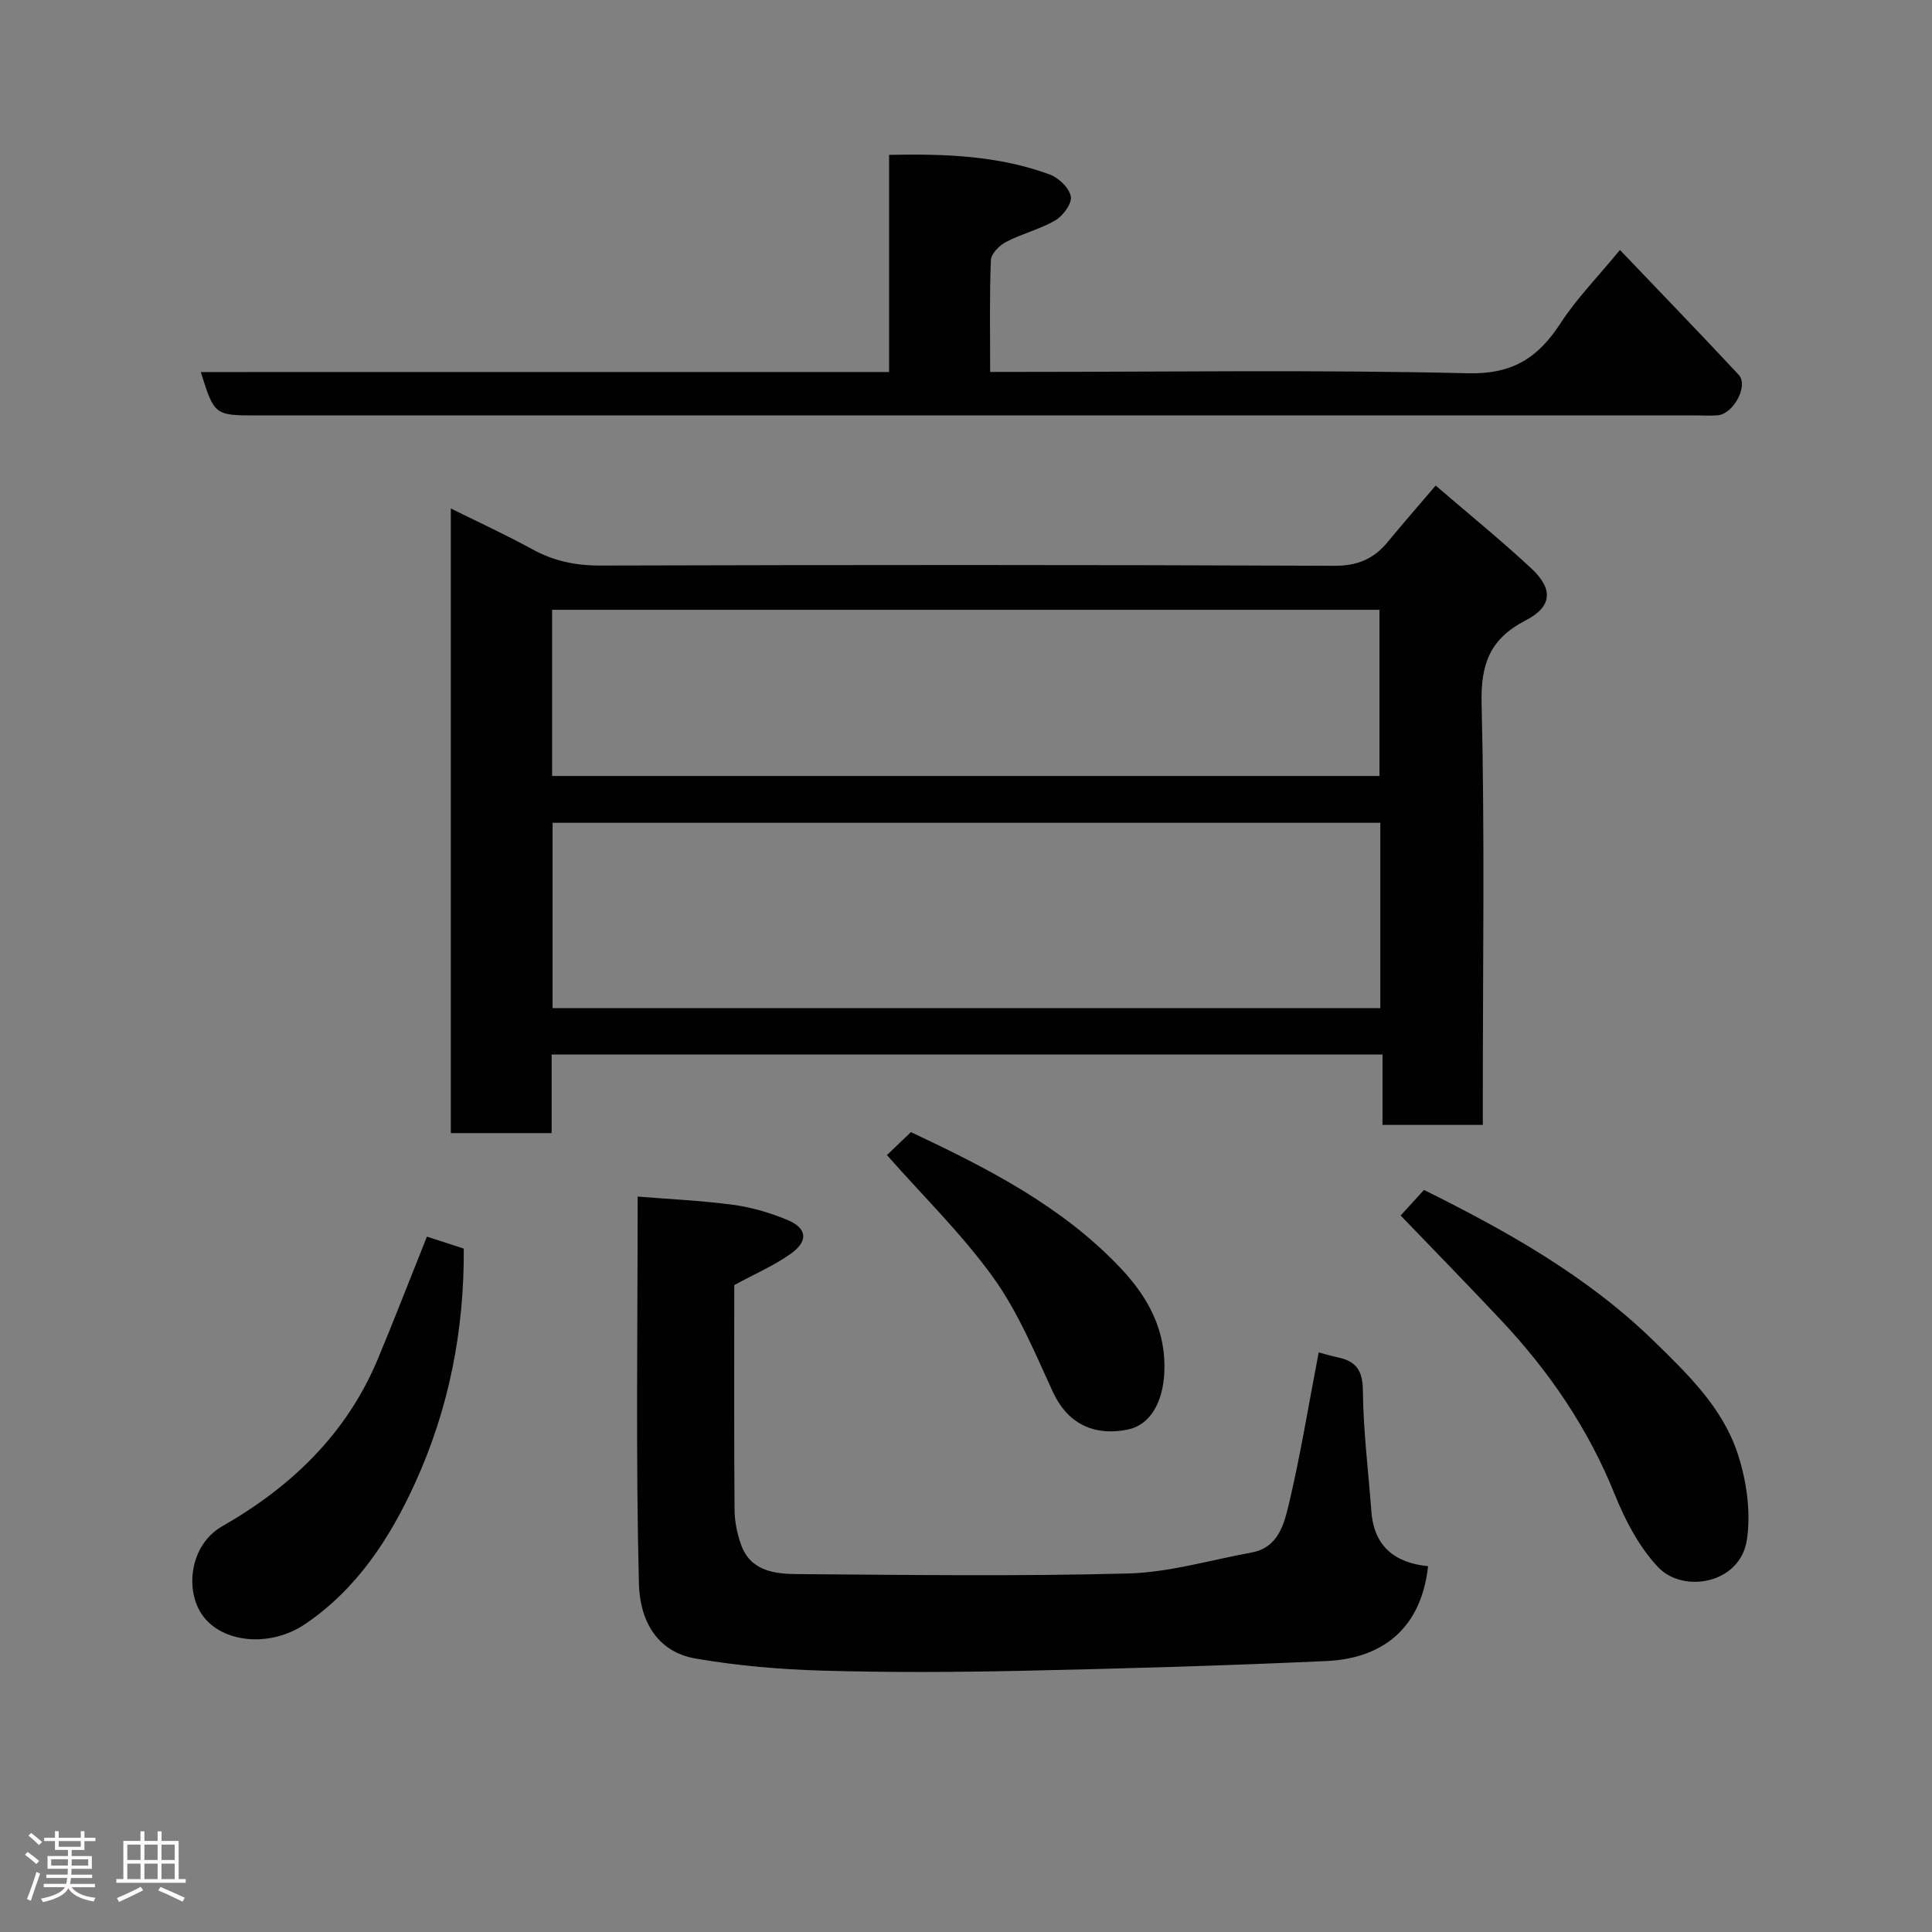 <svg enable-background="new 0 0 400 400" viewBox="0 0 400 400" xmlns="http://www.w3.org/2000/svg"><rect x="0" y="0" width="400" height="400" fill="#808080" stroke="none"/><path d="m5.17 384 .55-.58c.85.61 1.65 1.24 2.4 1.87l-.59.64c-.83-.73-1.62-1.38-2.36-1.93m1.22 9.53-.82-.34c.71-1.76 1.37-3.64 1.98-5.63.24.13.5.25.76.36-.6 1.67-1.24 3.54-1.92 5.61m-.5-13.5.57-.54c.56.44 1.31 1.06 2.26 1.87l-.64.64c-.68-.66-1.41-1.32-2.19-1.97m3.25.46h2.24v-1.36h.77v1.36h4.57v-1.36h.76v1.36h2.28v.69h-2.28v1.84h-2.64v1.26h4.18v2.64h-4.21c0 .45-.02.86-.05 1.21h4.32v.69h-4.38c-.04.34-.1.75-.19 1.22h5.15v.69h-4.82c.87 1.19 2.51 1.92 4.93 2.19-.17.31-.3.57-.37.76-2.77-.49-4.52-1.41-5.26-2.76-.56 1.26-2.3 2.23-5.24 2.9-.12-.24-.26-.48-.43-.72 2.73-.55 4.38-1.34 4.96-2.38h-4.38v-.69h4.65c.1-.38.17-.79.21-1.22h-4.32v-.69h4.4c.03-.34.05-.75.05-1.21h-4.2v-2.64h4.23v-1.26h-2.69v-1.84h-2.24zm1.46 4.46v1.29h3.45c.01-.4.02-.57.01-.53v-.32-.45h-3.46zm1.55-2.59h4.57v-1.19h-4.57zm6.11 2.59h-3.42v.77c-.02.19-.01.37-.02.53h3.44z" fill="#fcfafa"/><path d="m32.63 379.16h.82v1.98h3.54v7.89h1.46v.78h-14.37v-.78h1.46v-7.89h3.54v-1.98h.82v1.98h2.73zm-3.49 11.48.5.73c-1.61.82-3.28 1.63-5 2.41-.13-.27-.28-.55-.44-.82 1.75-.72 3.4-1.49 4.94-2.32m-2.78-5.55h2.73v-3.18h-2.73zm0 3.95h2.73v-3.2h-2.73zm3.54-3.95h2.73v-3.18h-2.73zm0 3.95h2.73v-3.2h-2.73zm7.89 4.68c-1.84-.92-3.51-1.7-5.02-2.32l.45-.73c1.89.8 3.57 1.55 5.04 2.23zm-1.62-11.81h-2.73v3.18h2.73zm-2.73 7.13h2.73v-3.2h-2.73z" fill="#fcfafa"/><g fill="#010102"><path d="m307 232.9c-7.26 0-13.74 0-20.77 0 0-4.8 0-9.53 0-14.57-57.58 0-114.61 0-172.02 0v16.27c-7.07 0-13.79 0-20.87 0 0-42.77 0-85.67 0-129.32 5.69 2.82 11.37 5.42 16.83 8.42 4.46 2.45 9 3.41 14.12 3.39 50.64-.14 101.28-.17 151.92.05 4.85.02 8.19-1.4 11.1-4.93 3.11-3.78 6.33-7.46 9.93-11.68 6.68 5.75 13.42 11.22 19.77 17.12 4.63 4.3 4.38 7.94-1.13 10.79-7.33 3.78-9.33 8.95-9.13 17.18.66 27.14.25 54.3.25 81.45zm-21.22-62.55c-57.45 0-114.48 0-171.37 0v38.38h171.37c0-12.85 0-25.45 0-38.38zm-171.47-44.1v34.41h171.3c0-11.72 0-23.11 0-34.41-57.31 0-114.22 0-171.3 0z"/><path d="m273.02 280c1.2.32 2.59.74 4 1.04 3.72.79 5.11 2.67 5.15 6.82.08 8.36 1.13 16.71 1.76 25.07.54 7.27 4.89 10.65 11.74 11.34-1.58 14.18-10.88 19.17-21.02 19.63-21.18.97-42.39 1.58-63.59 2.03-13.66.29-27.34.35-40.99-.05-8.68-.25-17.42-1.02-25.97-2.48-8.37-1.42-11.63-8.23-11.82-15.48-.66-26.4-.26-52.82-.26-80.18 6.15.5 12.99.81 19.75 1.7 3.81.51 7.63 1.64 11.2 3.11 4.1 1.69 4.47 4.33.85 6.95-3.51 2.53-7.6 4.27-11.8 6.56 0 15.21-.06 30.87.06 46.52.02 2.41.53 4.92 1.34 7.2 1.95 5.53 7 6.09 11.71 6.12 22.83.17 45.68.48 68.49-.13 8.52-.23 16.99-2.79 25.47-4.33 5.66-1.03 6.8-6.04 7.81-10.26 2.39-10.12 4.05-20.44 6.12-31.18z"/><path d="m184.08 77.02c0-15.3 0-29.9 0-44.96 11.53-.23 22.62.15 33.24 4.06 1.86.68 4.04 2.77 4.38 4.54.28 1.44-1.58 4.01-3.17 4.94-3.19 1.87-6.94 2.77-10.24 4.49-1.38.71-3.09 2.44-3.14 3.77-.3 7.46-.15 14.95-.15 23.14h5.52c31.15 0 62.31-.46 93.44.28 9.34.22 14.55-3.3 19.19-10.44 3.27-5.03 7.56-9.39 12.24-15.09 8.5 8.9 16.62 17.3 24.59 25.85 2.07 2.22-1.04 8.06-4.32 8.38-1.32.13-2.66.03-4 .03-99.45 0-198.9 0-298.35 0-8.91 0-8.91 0-11.74-8.98 47.35-.01 94.57-.01 142.51-.01z"/><path d="m289.99 251.66c1.05-1.15 2.9-3.18 4.83-5.3 17 8.46 33.64 17.69 47.61 31.31 7.11 6.93 14.19 13.79 17.32 23.24 1.85 5.6 2.79 12.09 1.93 17.86-1.36 9.2-13.23 11.18-18.4 5.68-3.9-4.14-6.77-9.61-8.93-14.97-5.52-13.74-13.66-25.64-23.73-36.32-6.75-7.18-13.63-14.22-20.63-21.5z"/><path d="m88.39 256.03c2.17.7 4.76 1.55 7.63 2.48.11 16.97-3.08 33.22-10.11 48.6-5.22 11.44-12.02 21.85-22.68 29.1-7.27 4.95-17.18 3.98-21.3-1.77-3.7-5.16-2.68-14.58 4.09-18.45 14.33-8.19 25.74-19.14 32.21-34.63 3.42-8.2 6.62-16.5 10.16-25.33z"/><path d="m183.63 239.15c1.48-1.42 3.15-3.02 4.97-4.76 15.65 7.39 31.25 15.25 43.49 28.24 5.66 6.01 9.38 12.88 8.97 21.56-.3 6.26-2.99 10.85-7.55 11.78-7.35 1.49-12.64-1.52-15.52-7.78-3.72-8.09-7.19-16.52-12.34-23.68-6.47-9-14.52-16.85-22.02-25.36z"/></g></svg>